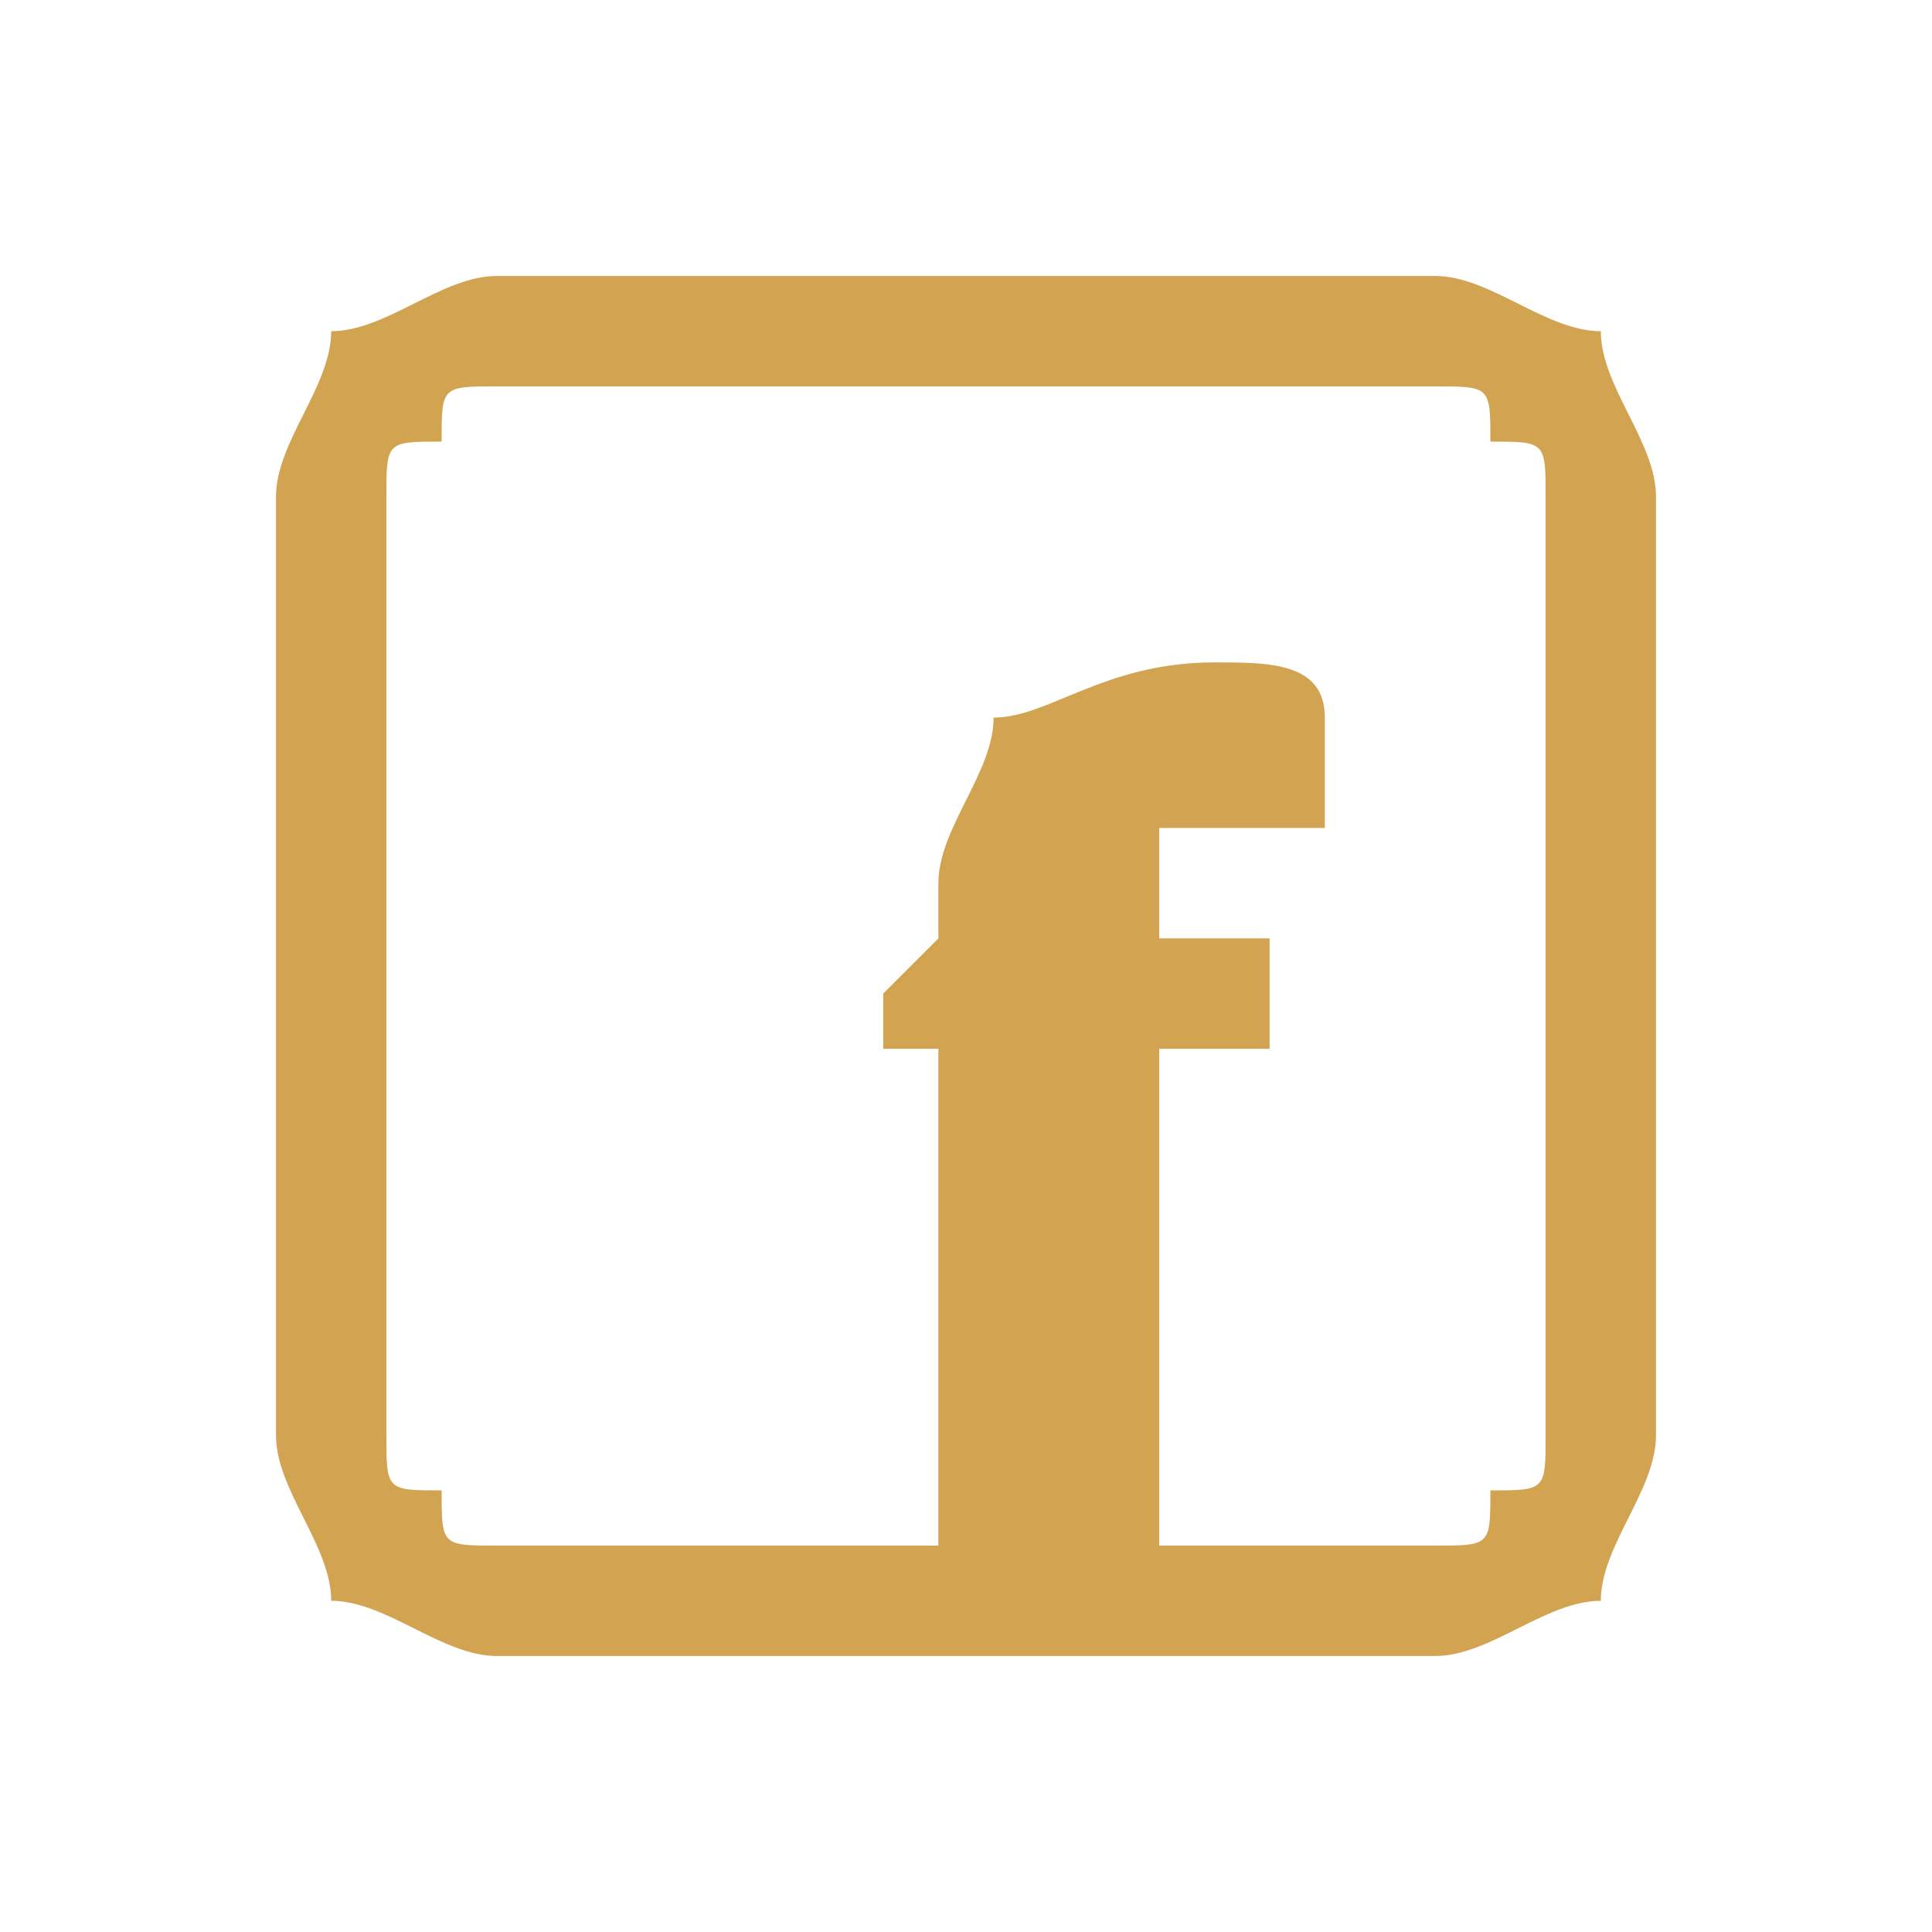 <?xml version="1.0" encoding="UTF-8"?>
<!DOCTYPE svg PUBLIC "-//W3C//DTD SVG 1.1//EN" "http://www.w3.org/Graphics/SVG/1.1/DTD/svg11.dtd">
<!-- Creator: CorelDRAW X8 -->
<svg xmlns="http://www.w3.org/2000/svg" xml:space="preserve" width="35px" height="35px" version="1.1" style="shape-rendering:geometricPrecision; text-rendering:geometricPrecision; image-rendering:optimizeQuality; fill-rule:evenodd; clip-rule:evenodd"
viewBox="0 0 35 35"
 xmlns:xlink="http://www.w3.org/1999/xlink">
 <defs>
  <style type="text/css">
   <![CDATA[
    .fil0 {fill:#D2A351;fill-rule:nonzero}
   ]]>
  </style>
 </defs>
 <g id="Layer_x0020_1">
  <path class="fil0" d="M5 9c0,-1 1,-2 1,-3l0 0c1,0 2,-1 3,-1l17 0c1,0 2,1 3,1 0,1 1,2 1,3l0 17c0,1 -1,2 -1,3 -1,0 -2,1 -3,1l-17 0c-1,0 -2,-1 -3,-1 0,-1 -1,-2 -1,-3l0 -17zm18 10l-2 0 0 9 5 0c1,0 1,0 1,-1 1,0 1,0 1,-1l0 -17c0,-1 0,-1 -1,-1 0,-1 0,-1 -1,-1l-17 0c-1,0 -1,0 -1,1l0 0c-1,0 -1,0 -1,1l0 17c0,1 0,1 1,1 0,1 0,1 1,1l8 0 0 -9 -1 0 0 -1 1 -1 0 -1c0,-1 1,-2 1,-3 1,0 2,-1 4,-1 1,0 2,0 2,1l0 2c-1,0 -2,0 -2,0 -1,0 -1,0 -1,0 0,0 0,1 0,1l0 1 2 0 0 2z"/>
 </g>
</svg>
